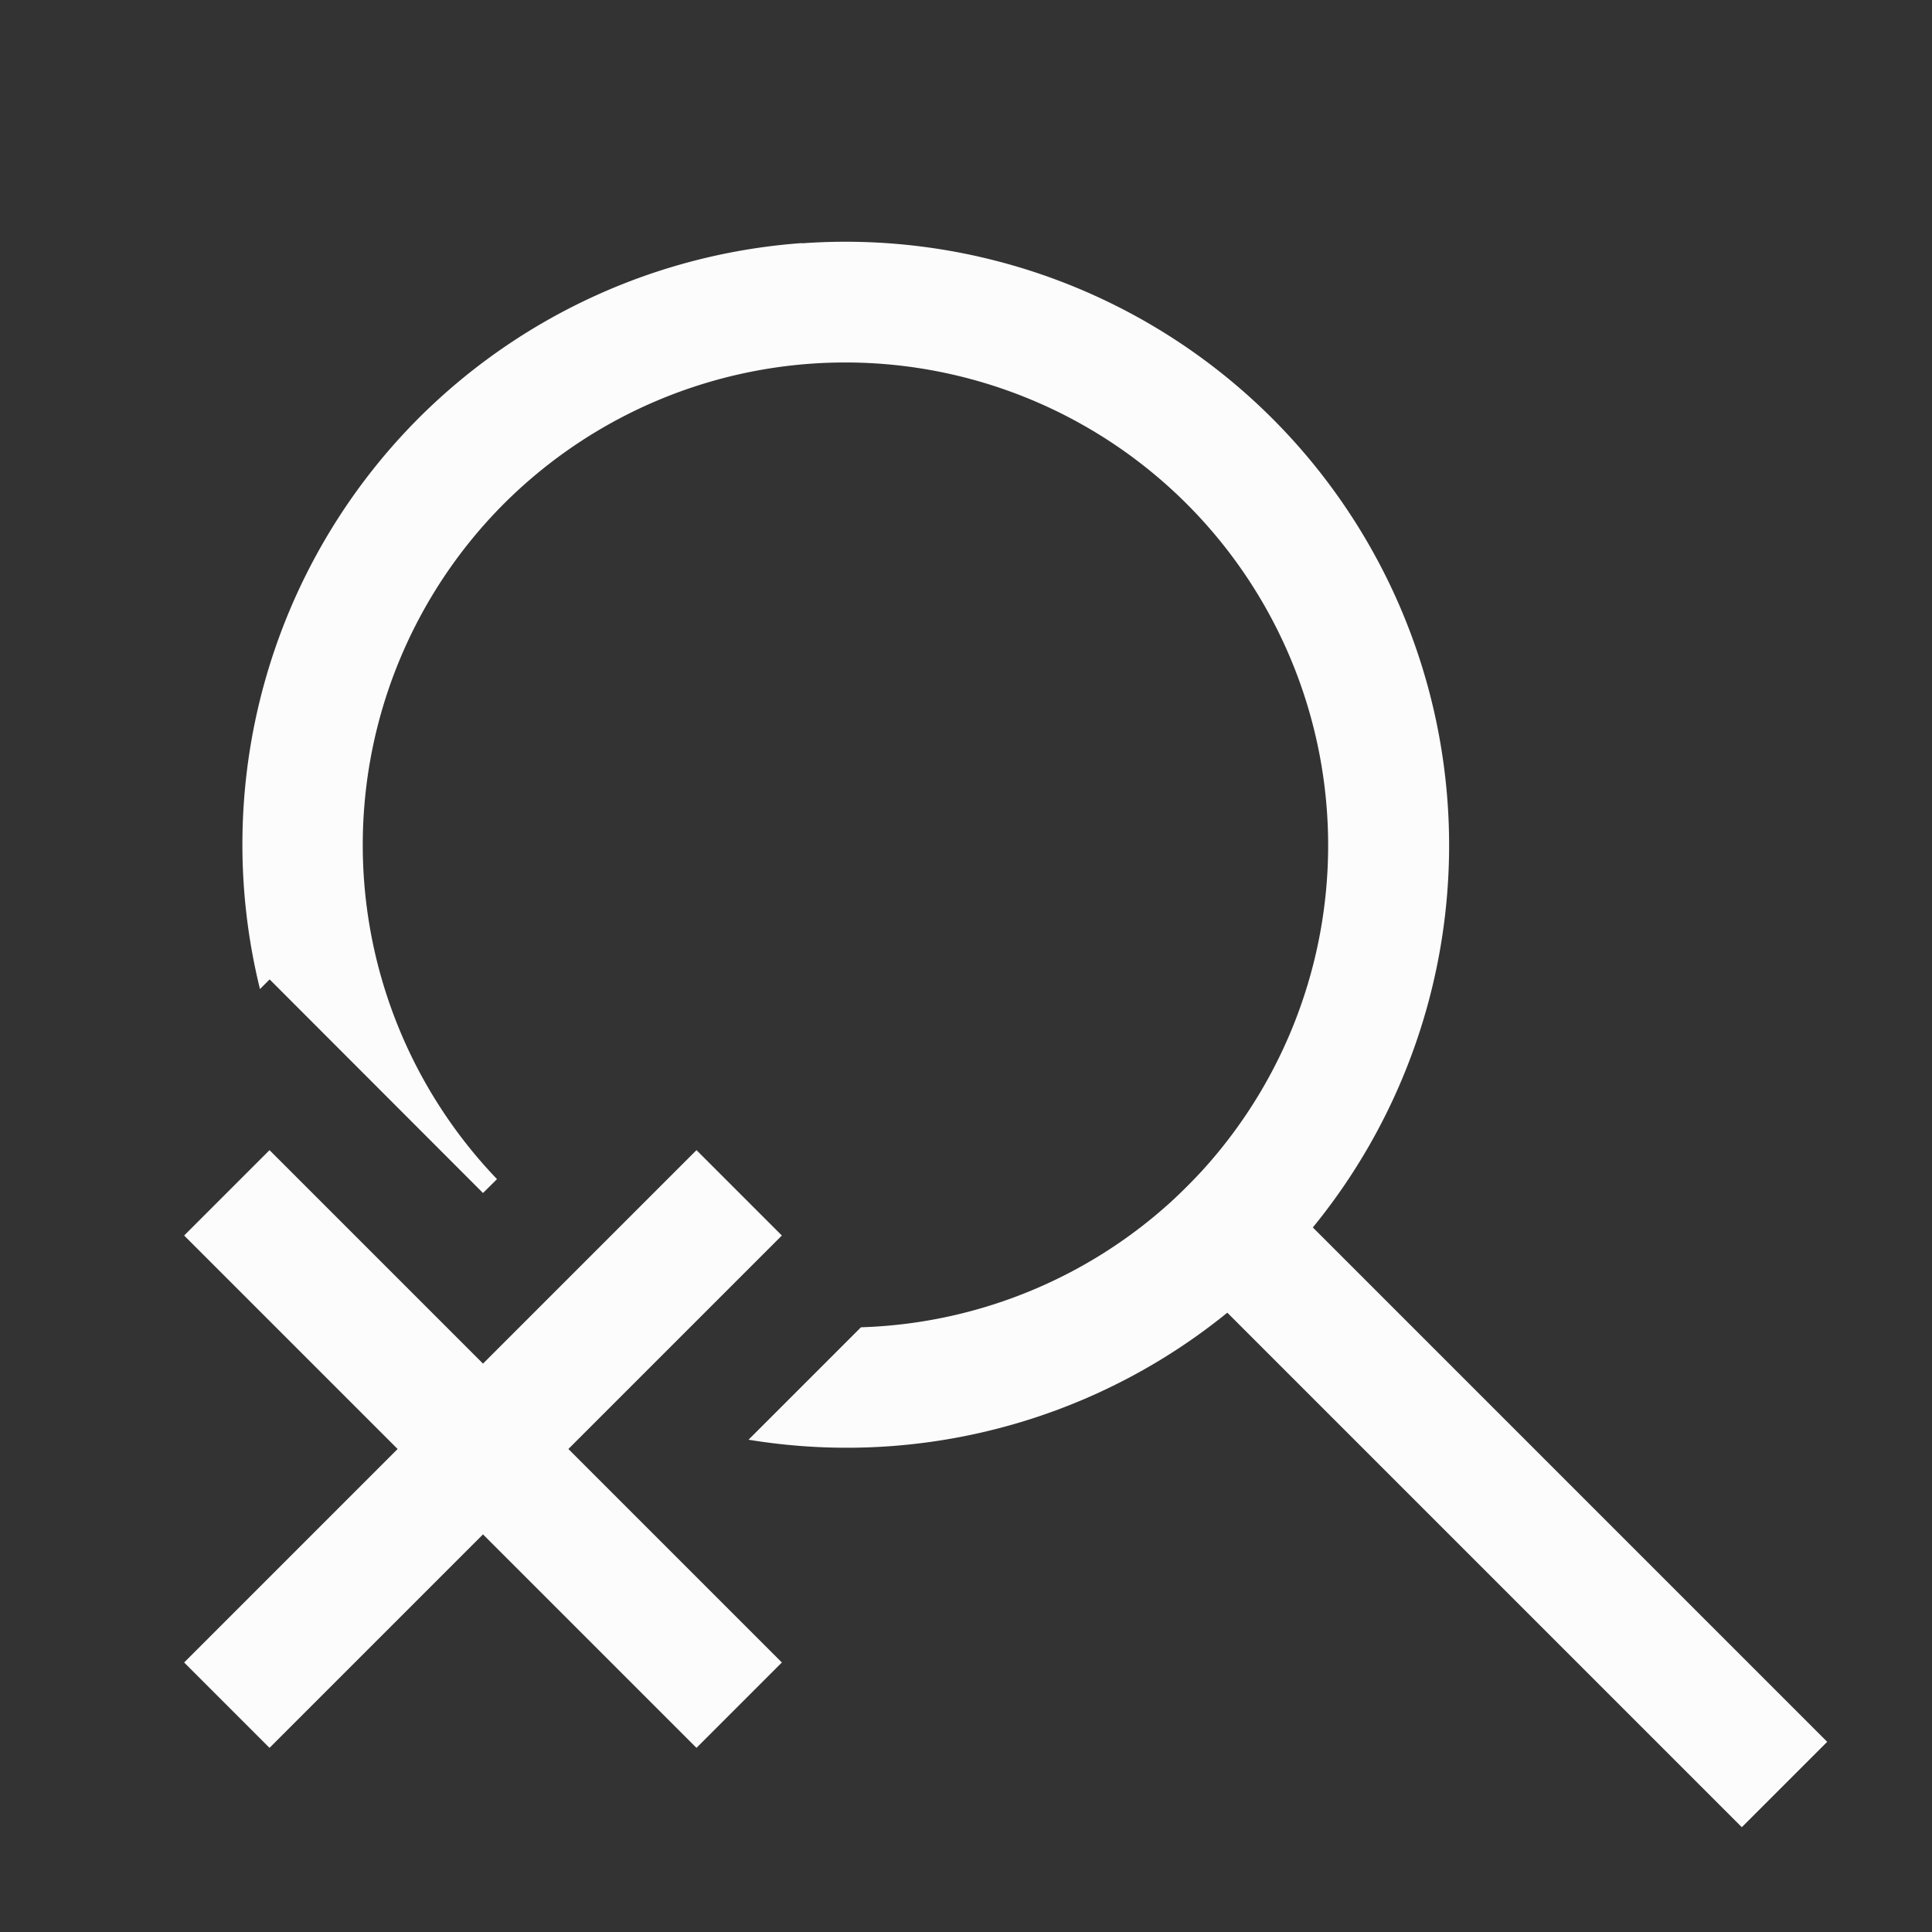 <?xml version='1.0' encoding='ASCII'?>
<svg xmlns="http://www.w3.org/2000/svg" width="16" height="16">
<rect width="100%" height="100%" fill="#333333" stroke="none"/>
<defs><style id="current-color-scheme" type="text/css">.ColorScheme-Text{color:#fcfcfc; fill:currentColor;}</style></defs><g fill="currentColor" class="ColorScheme-Text" style="fill:currentColor">
<path d="M6.642 2.013a5 5 0 0 0-3.177 1.452 5 5 0 0 0-1.312 4.726l.08-.08L4 9.88l.116-.115a4 4 0 0 1 .056-5.592 4 4 0 0 1 5.656 0 4 4 0 0 1 0 5.656 4 4 0 0 1-2.698 1.163l-.931.931a5 5 0 0 0 4.337-1.386 5 5 0 0 0 0-7.072 5 5 0 0 0-3.894-1.45" class="ColorScheme-Text" fill="currentColor" style="fill:currentColor"/>
<path d="m10.182 9.475 4.95 4.95-.707.707-4.95-4.95z" class="ColorScheme-Text" fill="currentColor" style="fill:currentColor"/>
</g>
<path fill="currentColor" d="m2.232 9.525-.707.707L3.293 12l-1.768 1.768.707.707L4 12.707l1.768 1.768.707-.707L4.707 12l1.768-1.768-.707-.707L4 11.293z" style="-inkscape-stroke:none;fill:currentColor" class="ColorScheme-Text"/>
</svg>
